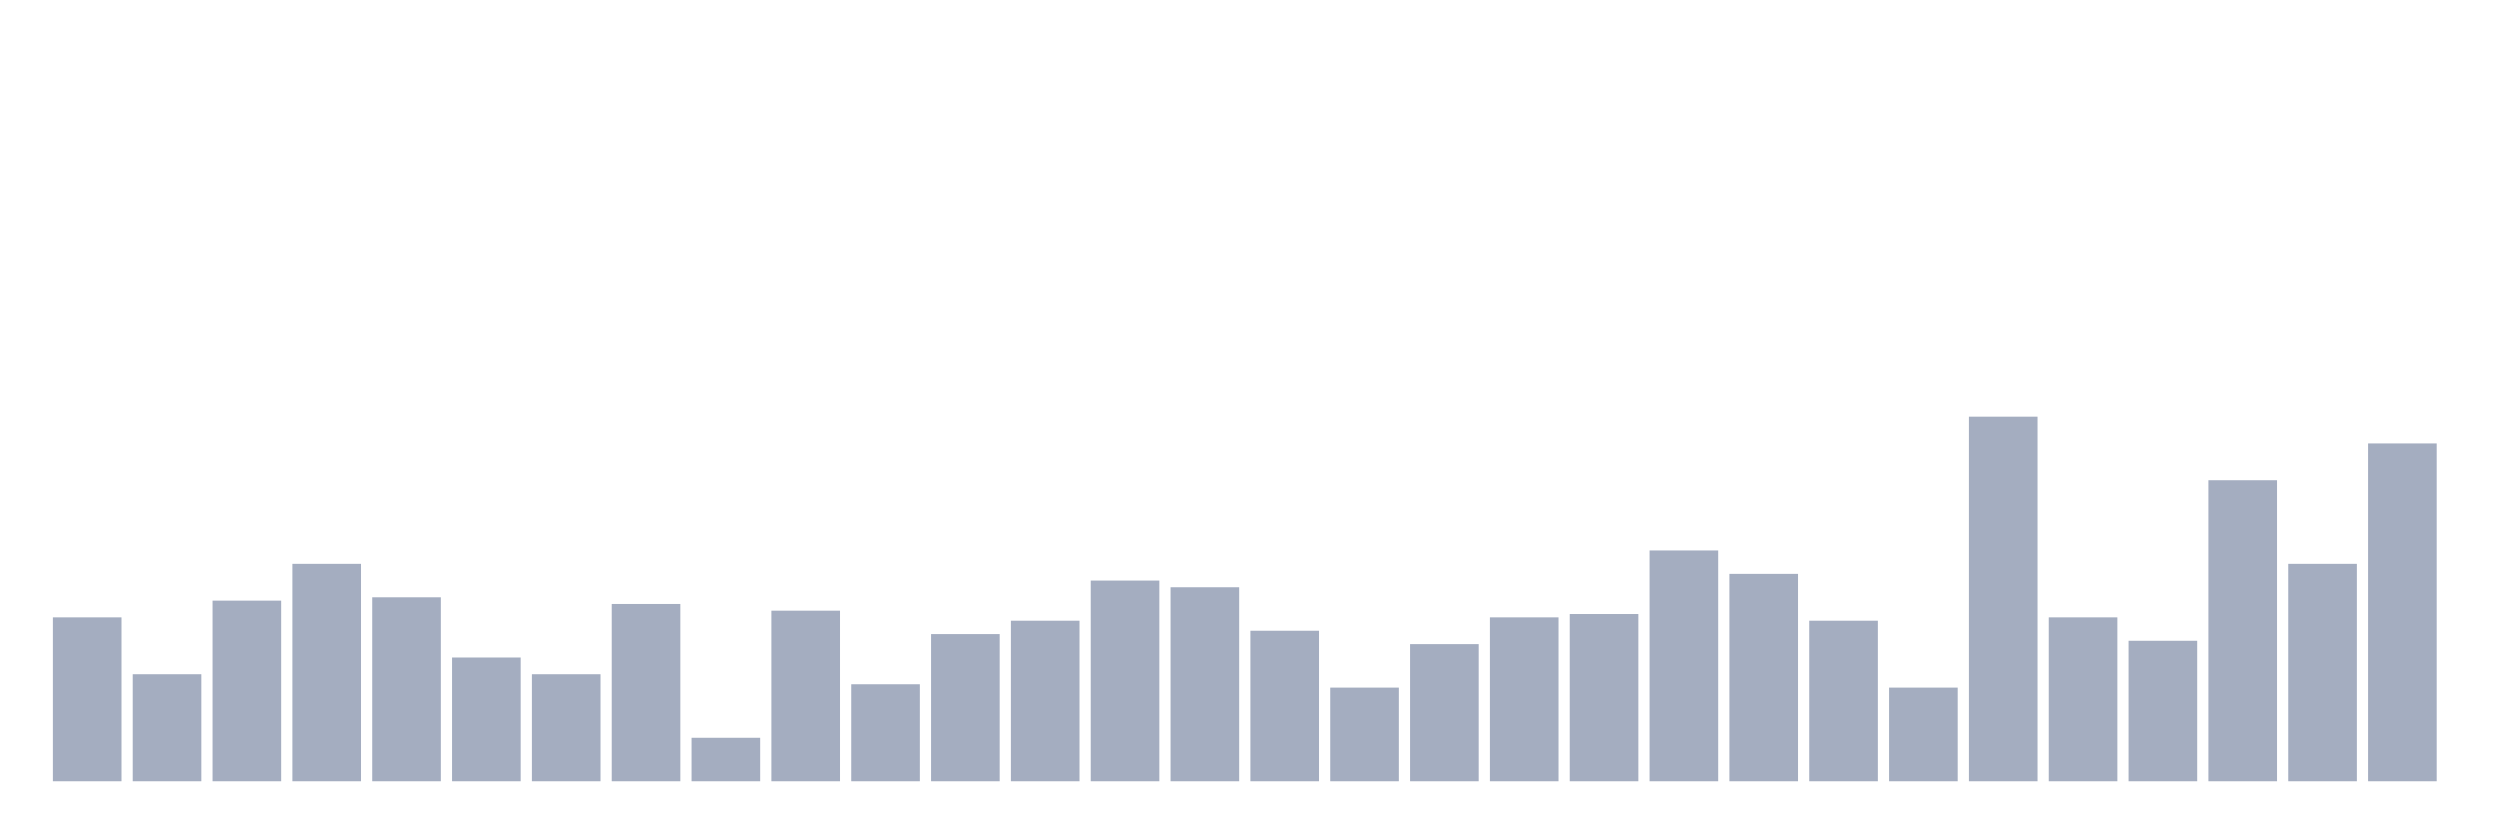 <svg xmlns="http://www.w3.org/2000/svg" viewBox="0 0 480 160"><g transform="translate(10,10)"><rect class="bar" x="0.153" width="13.175" y="108.532" height="31.468" fill="rgb(164,173,192)"></rect><rect class="bar" x="15.482" width="13.175" y="119.45" height="20.55" fill="rgb(164,173,192)"></rect><rect class="bar" x="30.81" width="13.175" y="105.321" height="34.679" fill="rgb(164,173,192)"></rect><rect class="bar" x="46.138" width="13.175" y="98.257" height="41.743" fill="rgb(164,173,192)"></rect><rect class="bar" x="61.466" width="13.175" y="104.679" height="35.321" fill="rgb(164,173,192)"></rect><rect class="bar" x="76.794" width="13.175" y="116.239" height="23.761" fill="rgb(164,173,192)"></rect><rect class="bar" x="92.123" width="13.175" y="119.45" height="20.55" fill="rgb(164,173,192)"></rect><rect class="bar" x="107.451" width="13.175" y="105.963" height="34.037" fill="rgb(164,173,192)"></rect><rect class="bar" x="122.779" width="13.175" y="131.651" height="8.349" fill="rgb(164,173,192)"></rect><rect class="bar" x="138.107" width="13.175" y="107.248" height="32.752" fill="rgb(164,173,192)"></rect><rect class="bar" x="153.436" width="13.175" y="121.376" height="18.624" fill="rgb(164,173,192)"></rect><rect class="bar" x="168.764" width="13.175" y="111.743" height="28.257" fill="rgb(164,173,192)"></rect><rect class="bar" x="184.092" width="13.175" y="109.174" height="30.826" fill="rgb(164,173,192)"></rect><rect class="bar" x="199.42" width="13.175" y="101.468" height="38.532" fill="rgb(164,173,192)"></rect><rect class="bar" x="214.748" width="13.175" y="102.752" height="37.248" fill="rgb(164,173,192)"></rect><rect class="bar" x="230.077" width="13.175" y="111.101" height="28.899" fill="rgb(164,173,192)"></rect><rect class="bar" x="245.405" width="13.175" y="122.018" height="17.982" fill="rgb(164,173,192)"></rect><rect class="bar" x="260.733" width="13.175" y="113.67" height="26.33" fill="rgb(164,173,192)"></rect><rect class="bar" x="276.061" width="13.175" y="108.532" height="31.468" fill="rgb(164,173,192)"></rect><rect class="bar" x="291.39" width="13.175" y="107.89" height="32.11" fill="rgb(164,173,192)"></rect><rect class="bar" x="306.718" width="13.175" y="95.688" height="44.312" fill="rgb(164,173,192)"></rect><rect class="bar" x="322.046" width="13.175" y="100.183" height="39.817" fill="rgb(164,173,192)"></rect><rect class="bar" x="337.374" width="13.175" y="109.174" height="30.826" fill="rgb(164,173,192)"></rect><rect class="bar" x="352.702" width="13.175" y="122.018" height="17.982" fill="rgb(164,173,192)"></rect><rect class="bar" x="368.031" width="13.175" y="70" height="70" fill="rgb(164,173,192)"></rect><rect class="bar" x="383.359" width="13.175" y="108.532" height="31.468" fill="rgb(164,173,192)"></rect><rect class="bar" x="398.687" width="13.175" y="113.028" height="26.972" fill="rgb(164,173,192)"></rect><rect class="bar" x="414.015" width="13.175" y="82.202" height="57.798" fill="rgb(164,173,192)"></rect><rect class="bar" x="429.344" width="13.175" y="98.257" height="41.743" fill="rgb(164,173,192)"></rect><rect class="bar" x="444.672" width="13.175" y="75.138" height="64.862" fill="rgb(164,173,192)"></rect></g></svg>
